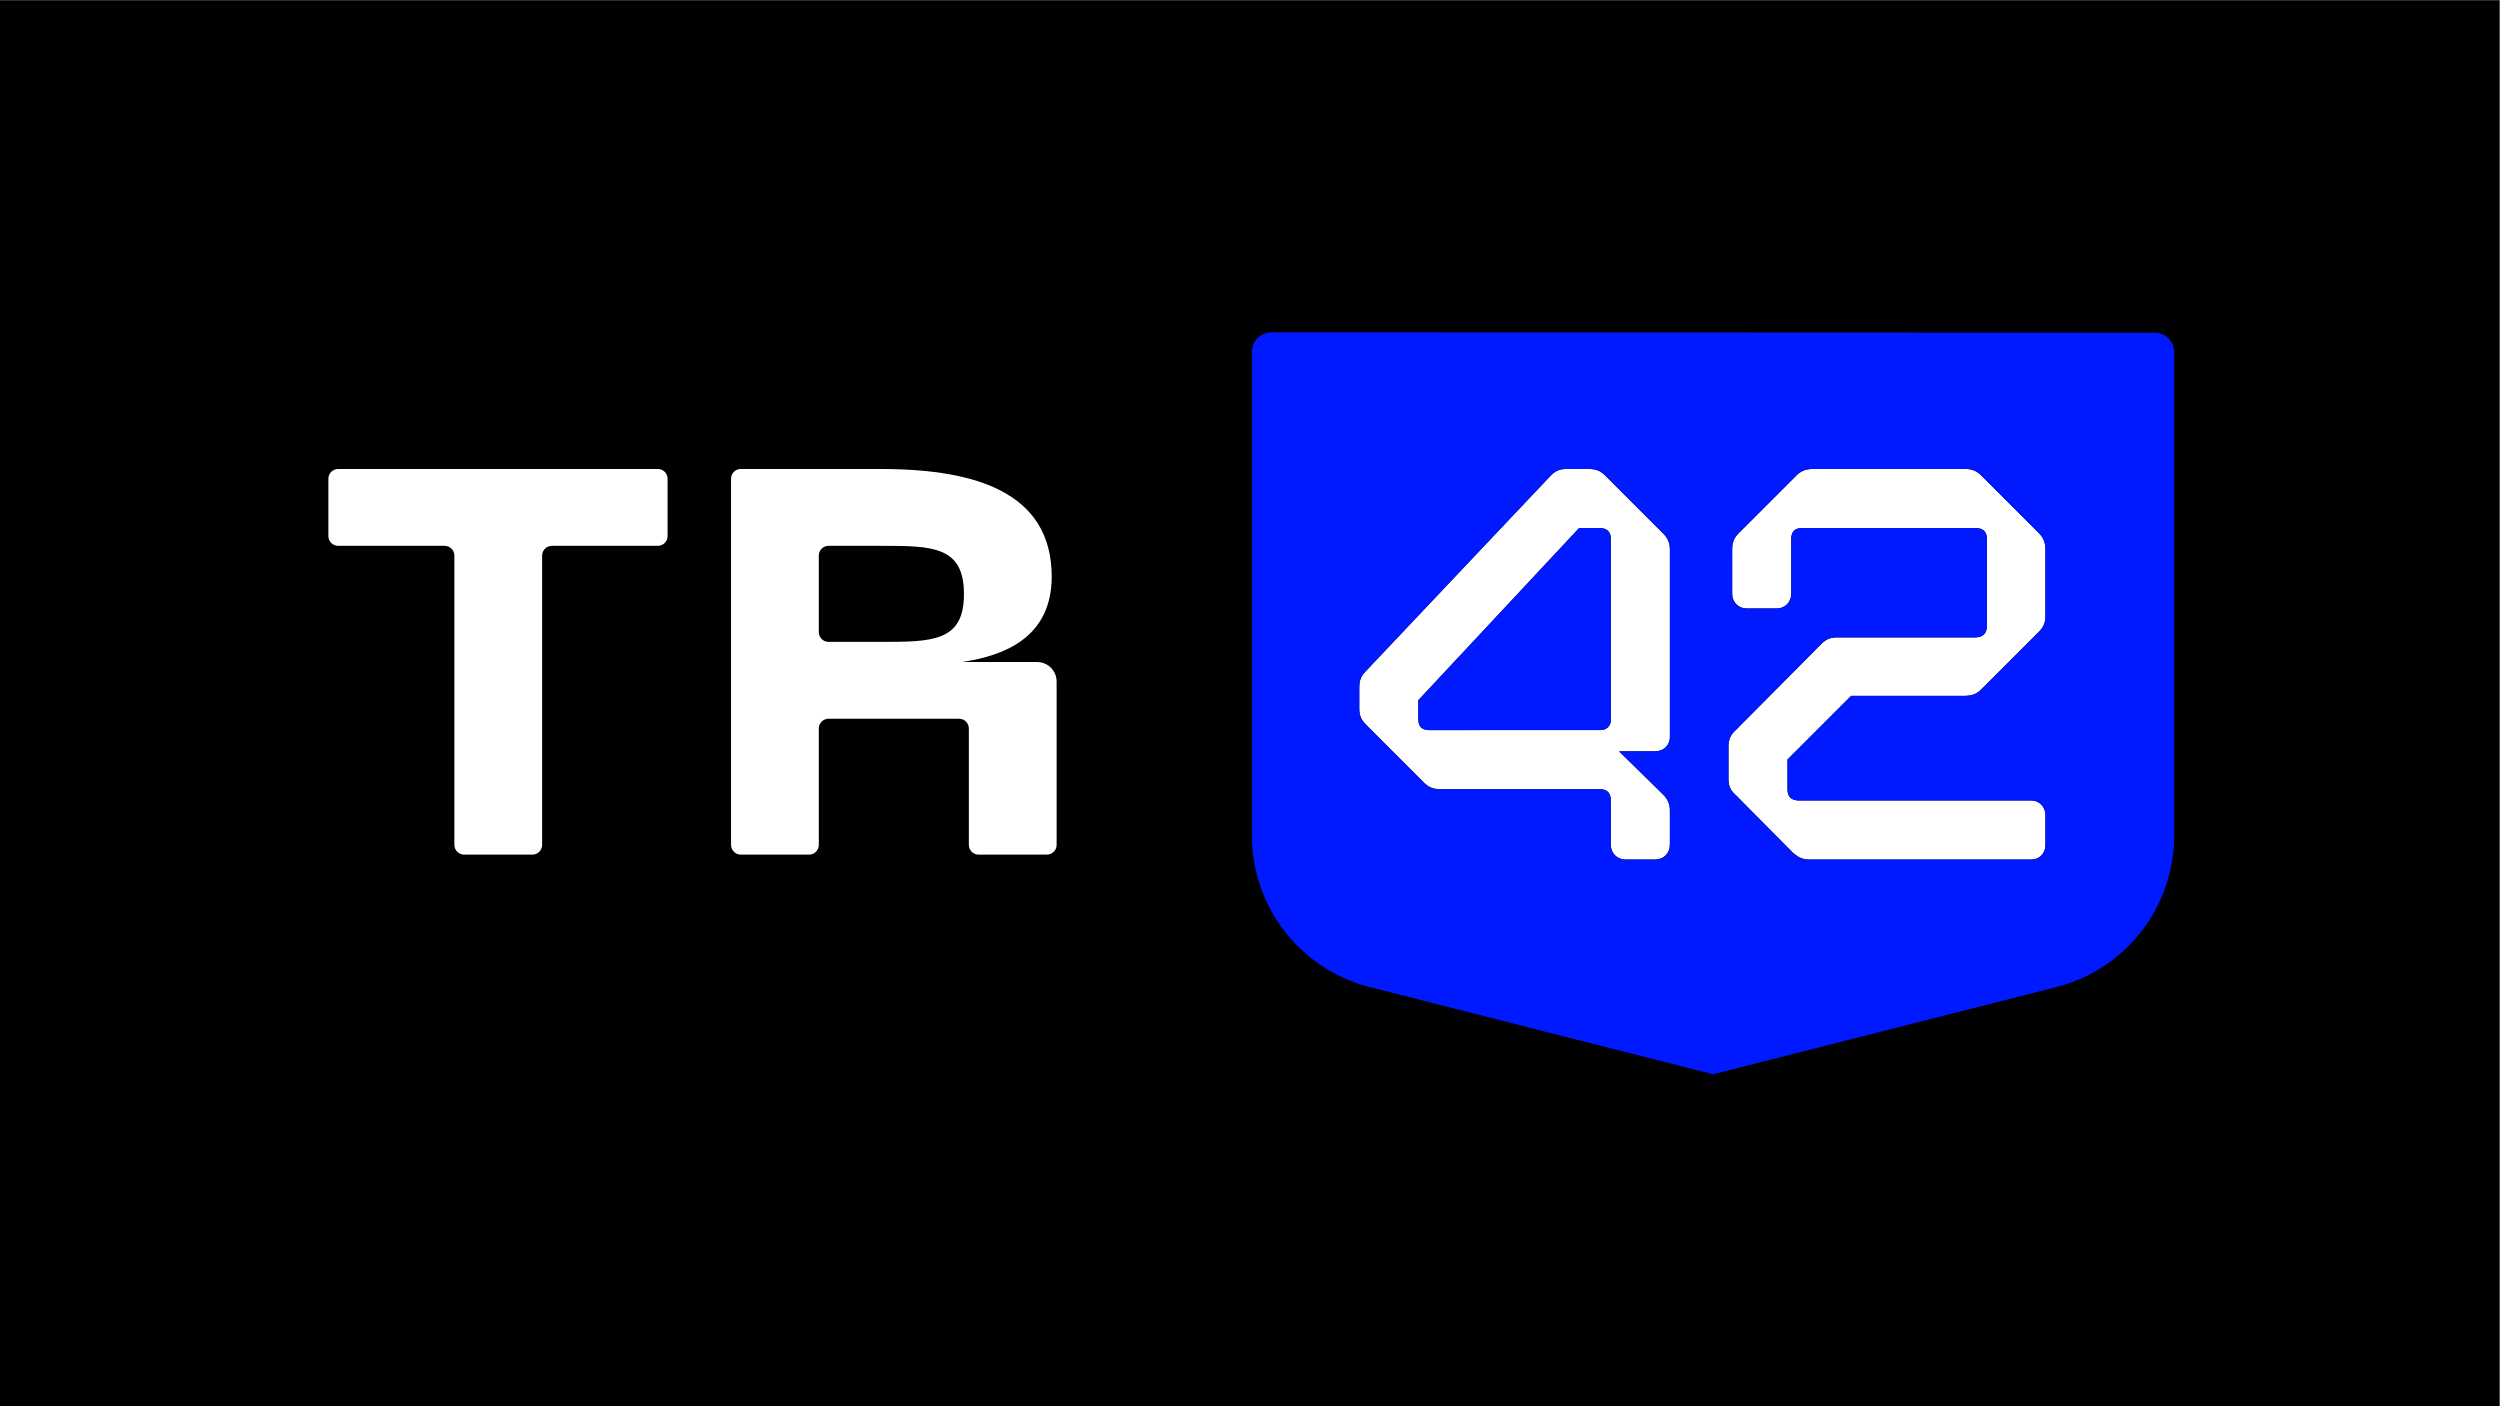 <?xml version="1.0" encoding="UTF-8" standalone="no"?>
<svg
   xmlns:dc="http://purl.org/dc/elements/1.1/"
   xmlns:cc="http://creativecommons.org/ns#"
   xmlns:rdf="http://www.w3.org/1999/02/22-rdf-syntax-ns#"
   xmlns:svg="http://www.w3.org/2000/svg"
   xmlns="http://www.w3.org/2000/svg"
   xmlns:sodipodi="http://sodipodi.sourceforge.net/DTD/sodipodi-0.dtd"
   xmlns:inkscape="http://www.inkscape.org/namespaces/inkscape"
   version="1.1"
   id="svg2"
   xml:space="preserve"
   width="682.667"
   height="384"
   viewBox="0 0 682.667 384"
   sodipodi:docname="tr42_logo_SHORT-BLACK.ai"><rect x="0" y="0" width="682.667" height="384" fill="#808080" stroke="none"/><defs
     id="defs6"><clipPath
       clipPathUnits="userSpaceOnUse"
       id="clipPath20"><path
         d="M 0,288 H 512 V 0 H 0 Z"
         id="path18" /></clipPath></defs><sodipodi:namedview
     pagecolor="#ffffff"
     bordercolor="#666666"
     borderopacity="1"
     objecttolerance="10"
     gridtolerance="10"
     guidetolerance="10"
     inkscape:pageopacity="0"
     inkscape:pageshadow="2"
     inkscape:window-width="640"
     inkscape:window-height="480"
     id="namedview4" /><g
     id="g10"
     inkscape:groupmode="layer"
     inkscape:label="tr42_logo_SHORT-BLACK"
     transform="matrix(1.333,0,0,-1.333,0,384)"><path
       d="M 0,0 H 512 V 288 H 0 Z"
       style="fill:#000000;fill-opacity:1;fill-rule:nonzero;stroke:none"
       id="path12" /><g
       id="g14"><g
         id="g16"
         clip-path="url(#clipPath20)"><g
           id="g22"
           transform="translate(134.755,192.001)"><path
             d="m 0,0 h -65.487 c -1.104,0 -2,-0.896 -2,-2 v -11.743 c 0,-1.104 0.896,-2 2,-2 h 21.811 c 1.104,0 2,-0.895 2,-2 V -77 c 0,-1.106 0.895,-2 2,-2 h 13.977 c 1.104,0 2,0.894 2,2 v 59.257 c 0,1.105 0.895,2 2,2 H 0 c 1.104,0 2,0.896 2,2 L 2,-2 C 2,-0.896 1.104,0 0,0"
             style="fill:#ffffff;fill-opacity:1;fill-rule:nonzero;stroke:none"
             id="path24" /></g><g
           id="g26"
           transform="translate(197.467,166.364)"><path
             d="m 0,0 c 0,-4.606 -1.416,-7.245 -4.592,-8.557 -2.966,-1.225 -7.202,-1.225 -12.566,-1.225 h -10.576 c -1.104,0 -2,0.895 -2,2 V 7.895 c 0,1.104 0.896,2 2,2 h 10.576 c 5.364,0 9.6,0 12.566,-1.24 C -1.416,7.328 0,4.659 0,0 M 14.984,-13.908 H -0.412 c 5.075,0.756 8.988,2.127 11.93,4.174 4.287,2.983 6.46,7.461 6.46,13.309 0,4.242 -0.959,7.915 -2.851,10.914 -1.74,2.762 -4.325,5.036 -7.679,6.757 -5.76,2.955 -13.808,4.391 -24.606,4.391 h -28.553 c -1.105,0 -2,-0.895 -2,-2 v -75 c 0,-1.106 0.895,-2 2,-2 h 13.977 c 1.105,0 2,0.894 2,2 v 23.838 c 0,1.104 0.896,2 2,2 h 26.739 c 1.105,0 2,-0.896 2,-2 v -23.838 c 0,-1.106 0.896,-2 2,-2 h 13.979 c 1.105,0 2,0.894 2,2 v 33.455 c 0,2.209 -1.791,4 -4,4"
             style="fill:#ffffff;fill-opacity:1;fill-rule:nonzero;stroke:none"
             id="path28" /></g><g
           id="g30"
           transform="translate(367.26,113.404)"><path
             d="M 0,0 0.116,-0.107 C 0.928,-0.784 1.86,-1.404 3.236,-1.404 H 48.87 c 1.669,0 2.881,1.258 2.881,2.992 V 7.7 c 0,1.677 -1.266,2.991 -2.881,2.991 H 1.271 c -1.566,0 -2.359,0.757 -2.359,2.25 v 6.137 l 13.034,13.035 h 22.95 c 1.469,0 2.596,0.215 3.667,1.288 l 11.899,11.9 c 0.88,0.878 1.289,1.87 1.289,3.122 v 13.755 c 0,1.289 -0.434,2.376 -1.288,3.231 L 38.564,77.308 c -0.878,0.88 -1.87,1.289 -3.122,1.289 L 4,78.597 c -1.289,0 -2.377,-0.433 -3.231,-1.288 l -11.9,-11.9 c -0.89,-0.891 -1.288,-1.888 -1.288,-3.231 v -9.171 c 0,-1.704 1.285,-2.989 2.99,-2.989 h 6.115 c 1.705,0 2.99,1.285 2.99,2.989 v 11.245 c 0,1.514 0.736,2.25 2.25,2.25 h 35.481 c 1.565,0 2.359,-0.757 2.359,-2.25 V 46.458 c 0,-1.521 -0.838,-2.359 -2.359,-2.359 H 9.022 c -1.304,0 -2.21,-0.375 -3.126,-1.292 l -17.64,-17.75 c -0.95,-0.819 -1.439,-1.924 -1.439,-3.272 v -6.769 c 0,-1.317 0.462,-2.327 1.454,-3.178 z"
             style="fill:#ffffff;fill-opacity:1;fill-rule:nonzero;stroke:none"
             id="path32" /></g><g
           id="g34"
           transform="translate(290.547,144.636)"><path
             d="m 0,0 32.941,35.271 h 4.136 c 1.565,0 2.359,-0.757 2.359,-2.25 V -4.116 c 0,-1.105 -0.896,-2 -2,-2 L 2.25,-6.129 C 0.736,-6.129 0,-5.393 0,-3.879 Z m 1.202,-16.935 c 0.879,-0.879 1.871,-1.289 3.122,-1.289 h 32.862 c 1.493,0 2.25,-0.794 2.25,-2.358 v -9.062 c 0,-1.706 1.285,-2.992 2.989,-2.992 h 6.113 c 1.706,0 2.991,1.286 2.991,2.992 v 7.096 c 0,1.266 -0.431,2.264 -1.401,3.236 l -9.001,8.837 h 7.413 c 1.677,0 2.989,1.266 2.989,2.881 v 38.54 c 0,1.269 -0.429,2.265 -1.395,3.231 l -11.901,11.9 c -0.89,0.891 -1.886,1.289 -3.231,1.289 h -4.586 c -1.229,0 -2.157,-0.216 -3.26,-1.32 L -10.812,5.897 C -11.939,4.769 -12.096,3.68 -12.096,2.671 v -4.476 c 0,-1.521 0.559,-2.391 1.398,-3.23 z"
             style="fill:#ffffff;fill-opacity:1;fill-rule:nonzero;stroke:none"
             id="path36" /></g><g
           id="g38"
           transform="translate(327.624,179.906)"><path
             d="m 0,0 h -4.136 l -32.941,-35.271 v -3.878 c 0,-1.514 0.736,-2.25 2.25,-2.25 l 35.185,0.012 c 1.105,0 2,0.896 2,2 V -2.25 C 2.358,-0.757 1.564,0 0,0"
             style="fill:#0019ff;fill-opacity:1;fill-rule:nonzero;stroke:none"
             id="path40" /></g><g
           id="g42"
           transform="translate(419.011,161.827)"><path
             d="m 0,0 c 0,-1.251 -0.409,-2.244 -1.289,-3.122 l -11.899,-11.899 c -1.071,-1.074 -2.198,-1.289 -3.667,-1.289 h -22.95 l -13.034,-13.035 v -6.136 c 0,-1.494 0.793,-2.25 2.359,-2.25 h 47.599 c 1.615,0 2.881,-1.315 2.881,-2.992 v -6.113 c 0,-1.732 -1.212,-2.99 -2.881,-2.99 h -45.634 c -1.376,0 -2.308,0.619 -3.12,1.296 l -0.116,0.107 -11.729,11.838 c -0.992,0.852 -1.454,1.861 -1.454,3.178 v 6.769 c 0,1.348 0.489,2.453 1.439,3.272 l 17.641,17.75 c 0.916,0.917 1.821,1.292 3.125,1.292 h 28.385 c 1.521,0 2.359,0.838 2.359,2.359 V 15.83 c 0,1.492 -0.794,2.249 -2.359,2.249 h -35.481 c -1.514,0 -2.249,-0.736 -2.249,-2.249 V 4.584 c 0,-1.704 -1.286,-2.989 -2.992,-2.989 h -6.114 c -1.705,0 -2.99,1.285 -2.99,2.989 v 9.171 c 0,1.343 0.398,2.34 1.288,3.231 l 11.9,11.9 c 0.854,0.855 1.942,1.288 3.231,1.288 h 31.442 c 1.252,0 2.244,-0.409 3.122,-1.289 L -1.288,16.986 C -0.434,16.131 0,15.044 0,13.755 Z m -76.935,-24.785 c 0,-1.615 -1.313,-2.881 -2.989,-2.881 h -7.413 l 9.001,-8.837 c 0.97,-0.973 1.401,-1.971 1.401,-3.236 v -7.097 c 0,-1.705 -1.285,-2.99 -2.991,-2.99 h -6.113 c -1.704,0 -2.989,1.285 -2.989,2.99 v 9.063 c 0,1.564 -0.757,2.358 -2.25,2.358 h -32.862 c -1.251,0 -2.243,0.409 -3.122,1.289 l -11.9,11.899 c -0.838,0.839 -1.397,1.709 -1.397,3.231 v 4.475 c 0,1.009 0.156,2.099 1.284,3.227 l 37.967,40.149 c 1.103,1.103 2.031,1.319 3.26,1.319 h 4.586 c 1.345,0 2.341,-0.397 3.232,-1.288 l 11.9,-11.9 c 0.966,-0.966 1.395,-1.962 1.395,-3.231 z m 99.313,82.882 -180.936,0.076 c -2.21,10e-4 -4.001,-1.79 -4.001,-4 v -99.112 c 0,-14.639 9.933,-27.412 24.121,-31.016 l 70.346,-17.872 70.347,17.872 c 14.188,3.604 24.121,16.377 24.121,31.016 v 99.036 c 0,2.208 -1.79,3.999 -3.998,4"
             style="fill:#0019ff;fill-opacity:1;fill-rule:nonzero;stroke:none"
             id="path44" /></g></g></g></g></svg>
